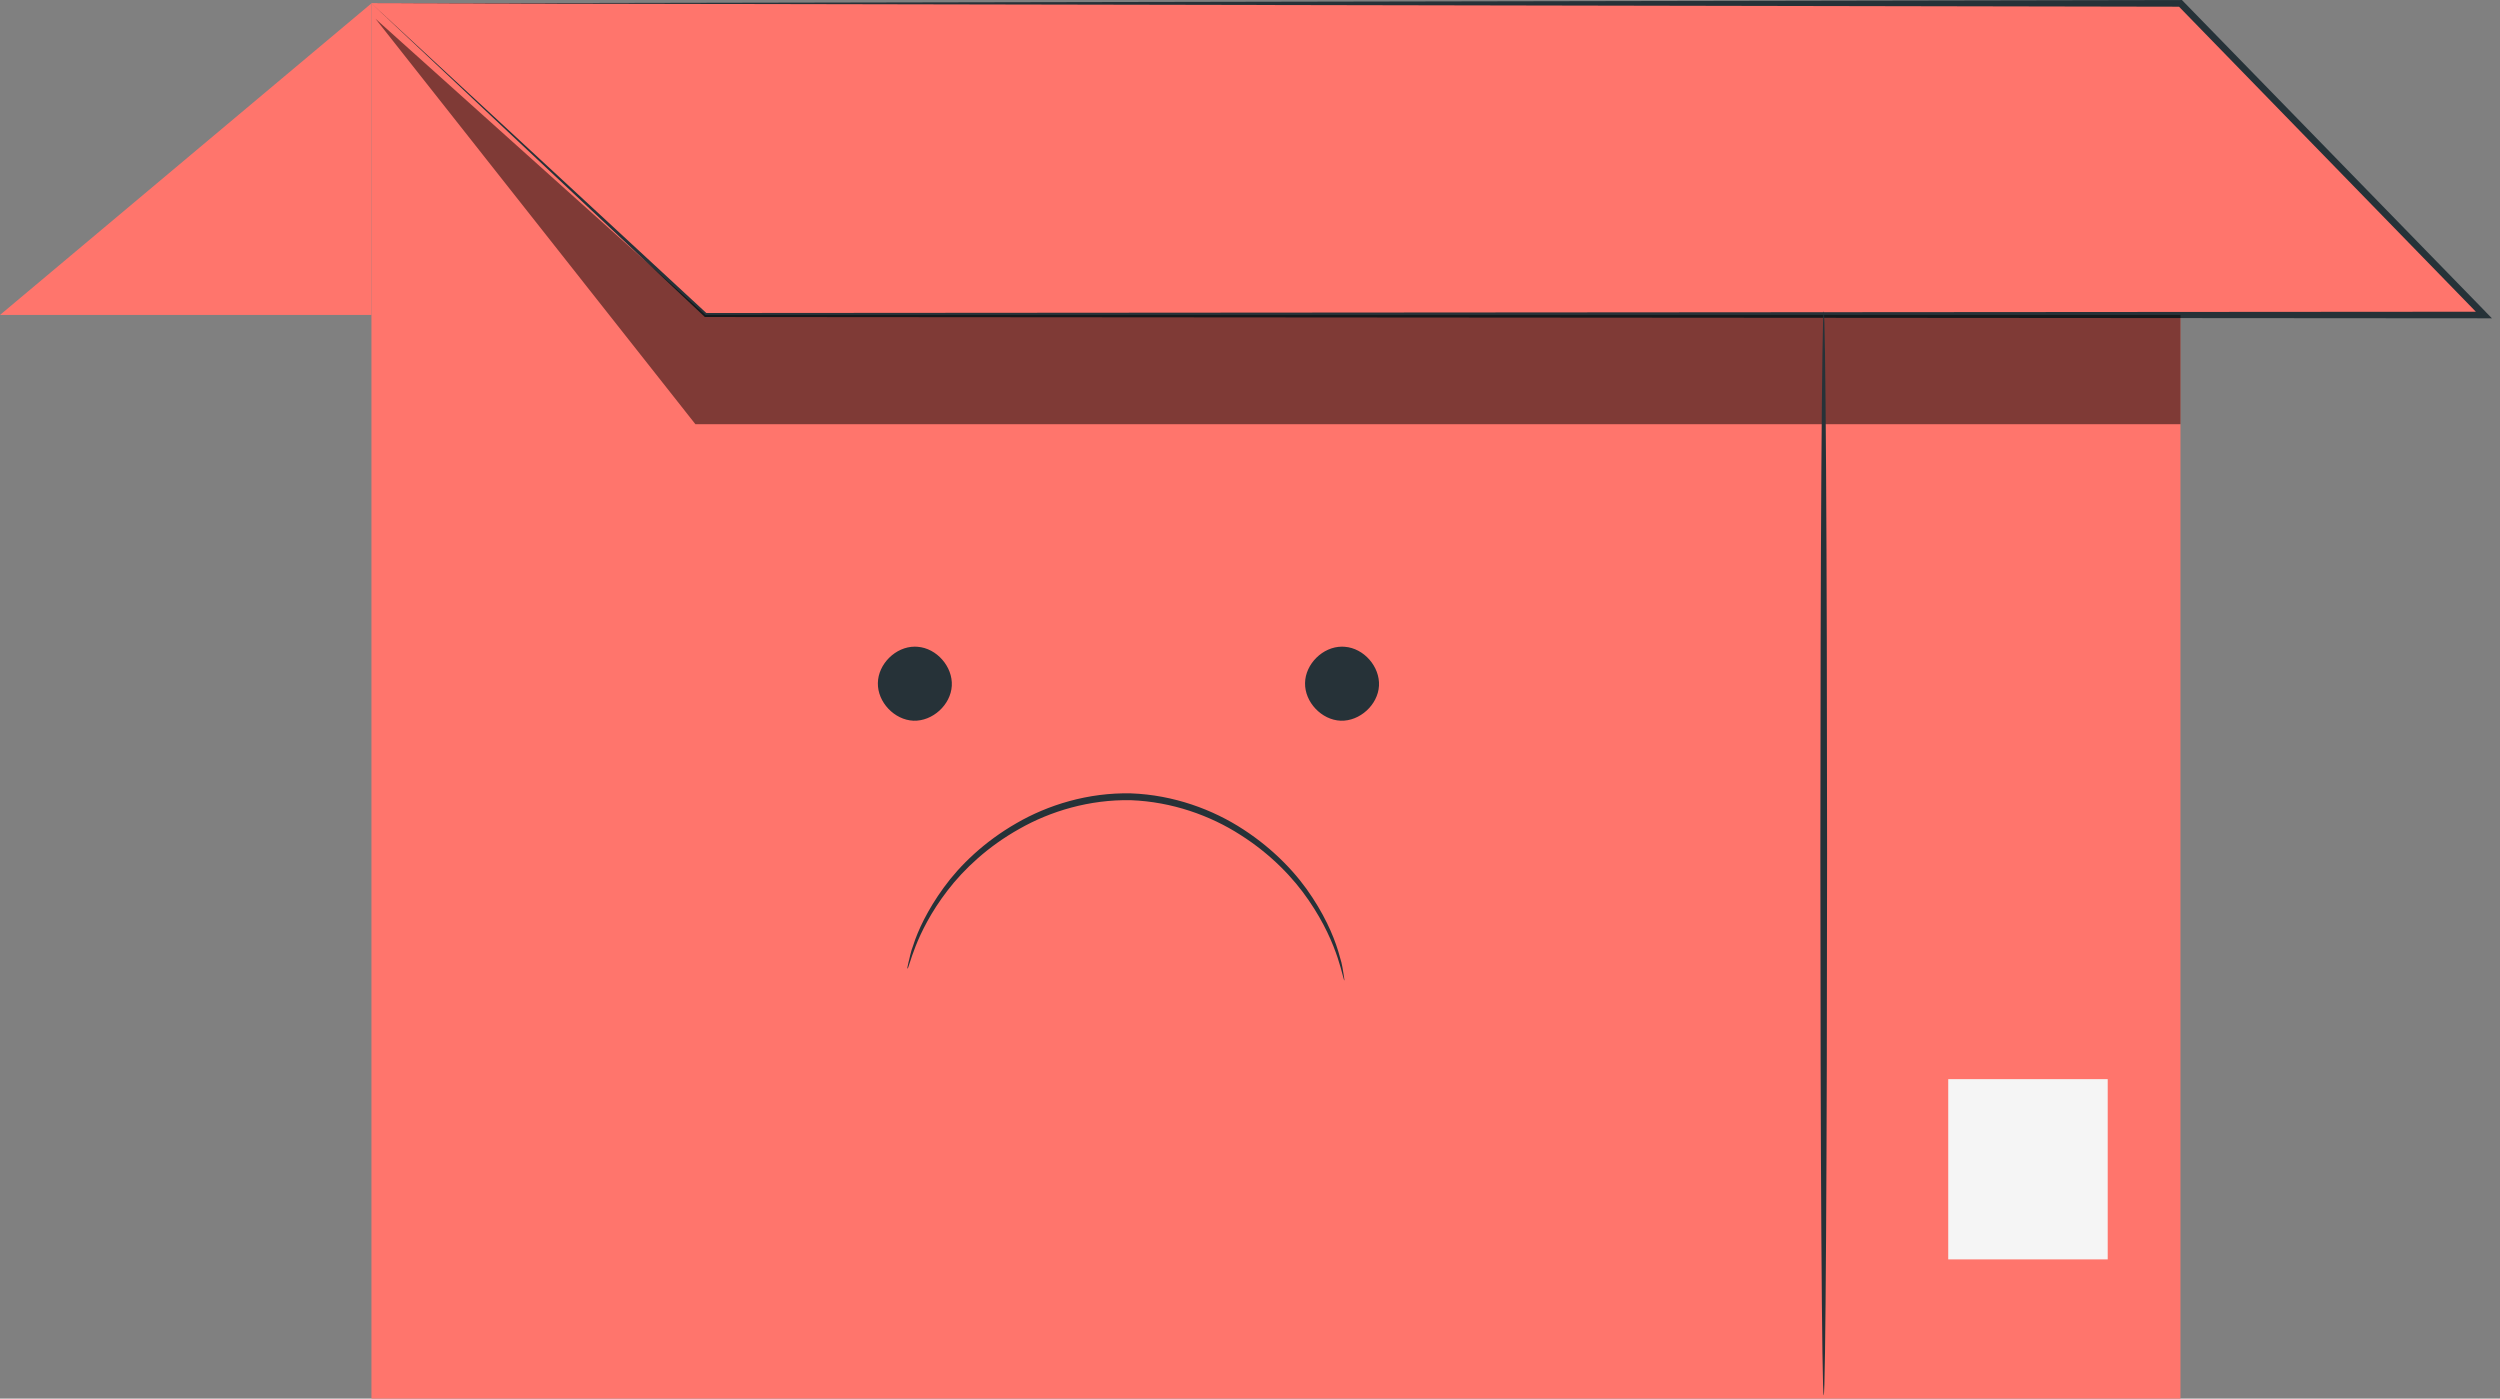 <svg width="143" height="80" viewBox="0 0 143 80" fill="none" xmlns="http://www.w3.org/2000/svg">
<rect x="0" y="0" width="143" height="80" fill="#808080" stroke="none"/>
<path d="M124.723 0.192H21.247V80H124.723V0.192Z" fill="#FF756C"/>
<path d="M21.247 0.192L40.354 18.015H142.081L124.723 0.192H21.247Z" fill="#FF756C"/>
<path d="M21.247 0.192C23.114 0.192 65.852 0.111 124.723 0H124.804L124.863 0.059C130.406 5.749 136.162 11.661 142.044 17.697C142.103 17.756 142.162 17.823 142.221 17.882L142.539 18.207H142.081C100.369 18.177 63.35 18.148 40.361 18.133H40.317L40.288 18.103C28.317 6.849 21.874 0.782 21.247 0.192C21.882 0.775 28.376 6.79 40.435 17.934L40.354 17.904C63.343 17.889 100.361 17.86 142.074 17.83L141.933 18.155C141.874 18.096 141.815 18.037 141.756 17.971C135.874 11.926 130.125 6.015 124.583 0.325L124.716 0.384C65.852 0.273 23.107 0.192 21.247 0.192Z" fill="#263238"/>
<path d="M52.325 36.989C51.233 36.989 50.229 37.978 50.214 39.07C50.192 40.162 51.159 41.181 52.251 41.225C53.343 41.262 54.384 40.317 54.443 39.225C54.502 38.133 53.58 37.078 52.487 36.996" fill="#263238"/>
<path d="M76.76 36.989C75.668 36.989 74.664 37.978 74.649 39.07C74.627 40.162 75.594 41.181 76.686 41.225C77.778 41.262 78.819 40.317 78.878 39.225C78.937 38.133 78.015 37.078 76.922 36.996" fill="#263238"/>
<path d="M76.915 56.096C76.804 56.14 76.642 54.096 74.863 51.505C73.993 50.221 72.686 48.856 70.952 47.756C69.232 46.649 67.04 45.86 64.679 45.771C62.317 45.727 60.088 46.398 58.31 47.41C56.516 48.413 55.144 49.705 54.199 50.937C52.288 53.424 52.007 55.454 51.904 55.402C51.889 55.402 51.911 55.277 51.963 55.055C52.029 54.834 52.074 54.487 52.236 54.074C52.502 53.233 53.048 52.052 53.985 50.767C54.915 49.483 56.31 48.14 58.133 47.092C59.948 46.037 62.243 45.328 64.686 45.38C67.129 45.469 69.38 46.303 71.136 47.454C72.9 48.605 74.221 50.022 75.077 51.35C75.948 52.679 76.421 53.889 76.642 54.745C76.782 55.166 76.812 55.513 76.856 55.742C76.893 55.971 76.908 56.089 76.9 56.096H76.915Z" fill="#263238"/>
<path opacity="0.5" d="M21.476 1.07L39.779 24.266H124.723V18.015H40.354L21.476 1.07Z" fill="black"/>
<path d="M104.317 79.816C104.214 79.816 104.125 65.934 104.125 48.812C104.125 31.69 104.214 17.808 104.317 17.808C104.421 17.808 104.509 31.69 104.509 48.812C104.509 65.934 104.421 79.816 104.317 79.816Z" fill="#263238"/>
<path d="M120.561 61.727H111.439V72.037H120.561V61.727Z" fill="#F5F5F5"/>
<path d="M21.247 0.192L0 18.015H21.247V0.192Z" fill="#FF756C"/>
</svg>
